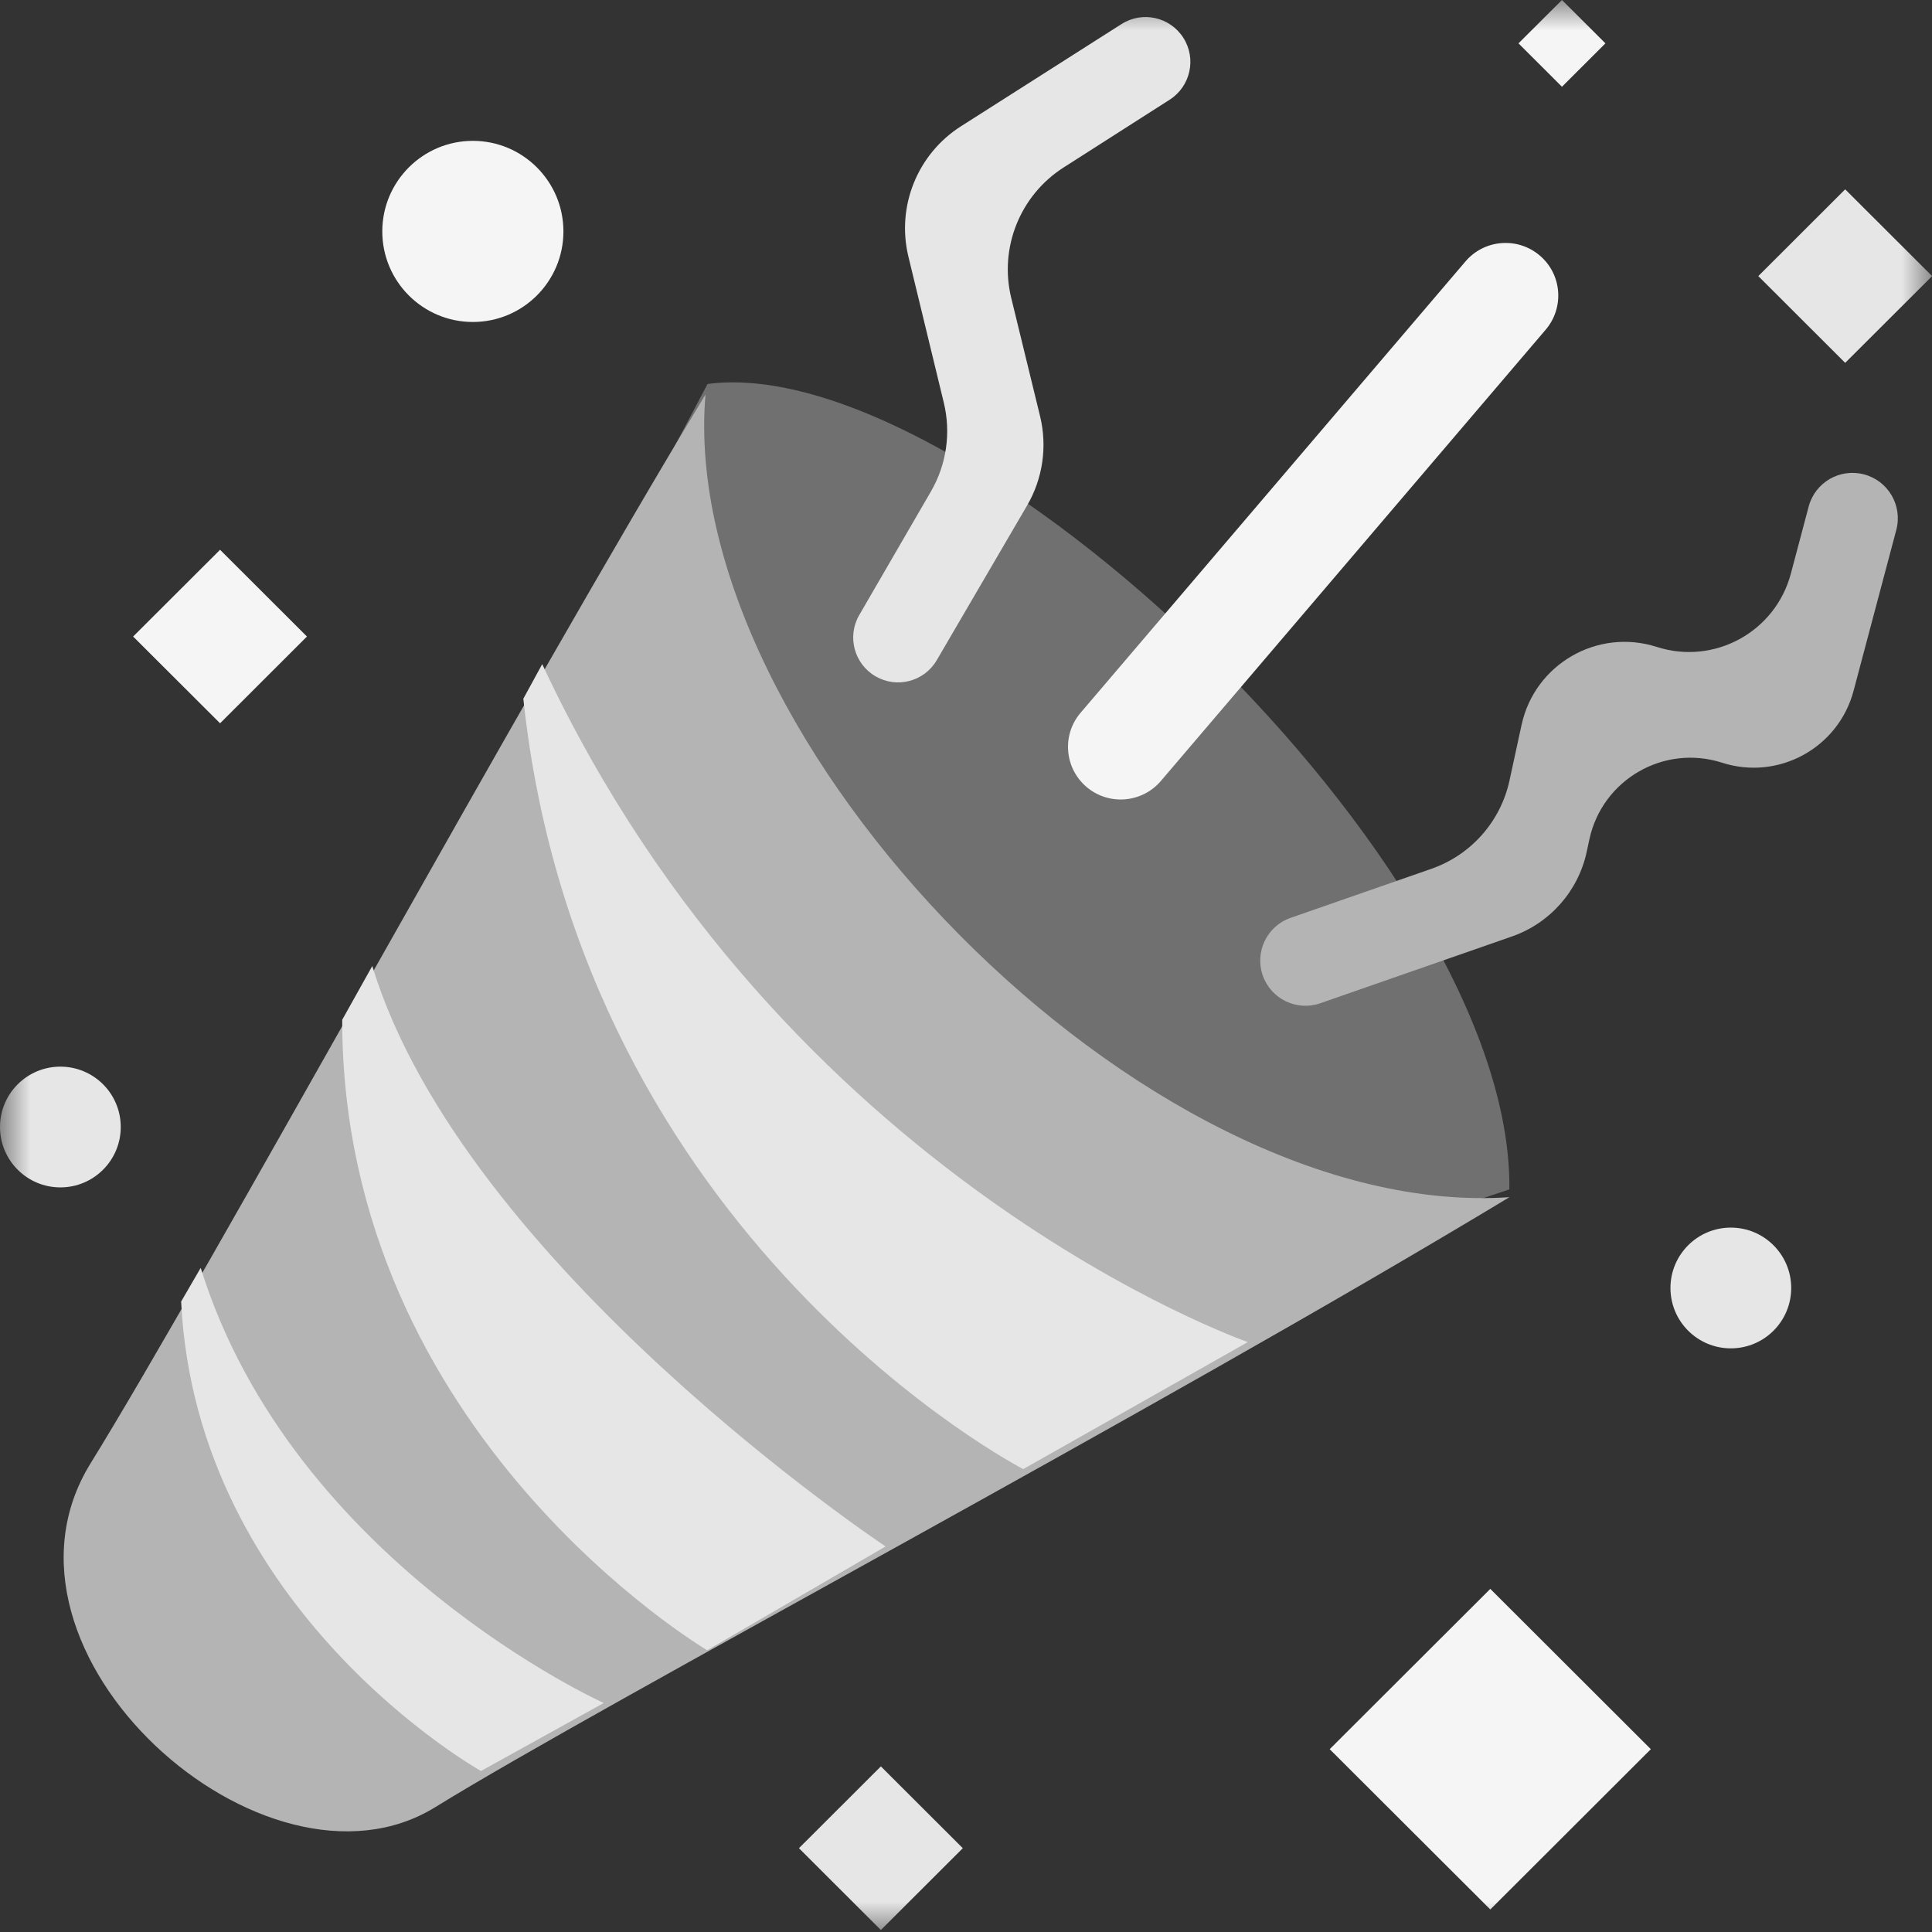 <svg width="32" height="32" viewBox="0 0 32 32" fill="none" xmlns="http://www.w3.org/2000/svg">
<rect x="0" y="0" width="32" height="32" fill="#333333" stroke="none"/>
<mask id="mask0_1102_39773" style="mask-type:alpha" maskUnits="userSpaceOnUse" x="0" y="0" width="32" height="32">
<rect width="32" height="32" fill="#C4C4C4"/>
</mask>
<g mask="url(#mask0_1102_39773)">
<path d="M25 19.7L19.115 21.667L9 11.507L11.719 6.36C15.958 5.794 25.062 14.301 25 19.7Z" fill="#707070"/>
<path d="M25.001 19.829C19.07 23.412 10.025 28.195 7.208 29.933C4.391 31.671 -0.437 27.371 1.501 24.236C3.439 21.101 8.67 11.507 11.685 6.535C11.201 12.259 18.944 20.241 25.001 19.829Z" fill="#B4B4B4"/>
<path d="M8.981 11L8.668 11.573C9.625 20.555 16.948 24.333 16.948 24.333L20.668 22.229C20.668 22.229 12.969 19.552 8.981 11Z" fill="#E6E6E6"/>
<path d="M5.668 16.891C5.668 23.769 11.713 27.333 11.713 27.333L14.668 25.614C14.668 25.614 7.68 20.969 6.166 16L5.668 16.891Z" fill="#E6E6E6"/>
<path d="M3 21.558C3.252 26.7 7.967 29.333 7.967 29.333L10 28.207C10 28.207 4.844 25.885 3.324 21L3 21.558Z" fill="#E6E6E6"/>
<path d="M15.516 10.934C15.31 11.288 14.856 11.408 14.502 11.202C14.147 10.996 14.026 10.541 14.232 10.187L15.418 8.142C15.677 7.697 15.754 7.168 15.632 6.668L15.046 4.25C14.845 3.419 15.195 2.551 15.916 2.092L18.575 0.399C18.921 0.178 19.379 0.28 19.6 0.626C19.82 0.971 19.719 1.43 19.374 1.651L17.615 2.775C16.895 3.236 16.547 4.103 16.749 4.934L17.227 6.894C17.349 7.397 17.272 7.929 17.01 8.376L15.516 10.934Z" fill="#E6E6E6"/>
<path d="M24.273 4.33L17.898 11.806C17.585 12.172 17.63 12.722 17.996 13.034C18.363 13.346 18.914 13.302 19.227 12.936L25.602 5.46C25.914 5.093 25.87 4.543 25.503 4.232C25.136 3.92 24.585 3.964 24.273 4.33Z" fill="#F5F5F5"/>
<path d="M21.868 16.617C21.478 16.753 21.052 16.547 20.915 16.157C20.779 15.767 20.985 15.339 21.375 15.203L23.706 14.391C24.364 14.162 24.855 13.607 25.002 12.927L25.202 12.006C25.421 10.999 26.46 10.4 27.441 10.715C28.392 11.021 29.405 10.468 29.662 9.502L29.957 8.391C30.063 7.99 30.473 7.752 30.873 7.857C31.275 7.962 31.515 8.374 31.409 8.776L30.701 11.442C30.45 12.389 29.456 12.933 28.523 12.633C27.56 12.323 26.541 12.911 26.326 13.899L26.28 14.113C26.139 14.762 25.67 15.292 25.042 15.511L21.868 16.617Z" fill="#B4B4B4"/>
<path d="M7.832 5.333C8.66 5.333 9.332 4.662 9.332 3.833C9.332 3.005 8.66 2.333 7.832 2.333C7.004 2.333 6.332 3.005 6.332 3.833C6.332 4.662 7.004 5.333 7.832 5.333Z" fill="#F5F5F5"/>
<path d="M28.668 22.333C29.22 22.333 29.668 21.886 29.668 21.333C29.668 20.781 29.22 20.333 28.668 20.333C28.116 20.333 27.668 20.781 27.668 21.333C27.668 21.886 28.116 22.333 28.668 22.333Z" fill="#E6E6E6"/>
<path d="M1 19.667C1.552 19.667 2 19.219 2 18.667C2 18.114 1.552 17.667 1 17.667C0.448 17.667 0 18.114 0 18.667C0 19.219 0.448 19.667 1 19.667Z" fill="#E6E6E6"/>
<path d="M27.343 28.972L24.684 26.317L22.024 28.972L24.684 31.627L27.343 28.972Z" fill="#F5F5F5"/>
<path d="M5.084 10.543L3.645 9.106L2.205 10.543L3.645 11.98L5.084 10.543Z" fill="#F5F5F5"/>
<path d="M15.947 30.612L14.59 29.257L13.233 30.612L14.59 31.967L15.947 30.612Z" fill="#E6E6E6"/>
<path d="M32.002 4.573L30.562 3.136L29.123 4.573L30.562 6.01L32.002 4.573Z" fill="#E6E6E6"/>
<path d="M26.591 0.718L25.871 -0L25.151 0.718L25.871 1.437L26.591 0.718Z" fill="#F5F5F5"/>
</g>
</svg>
